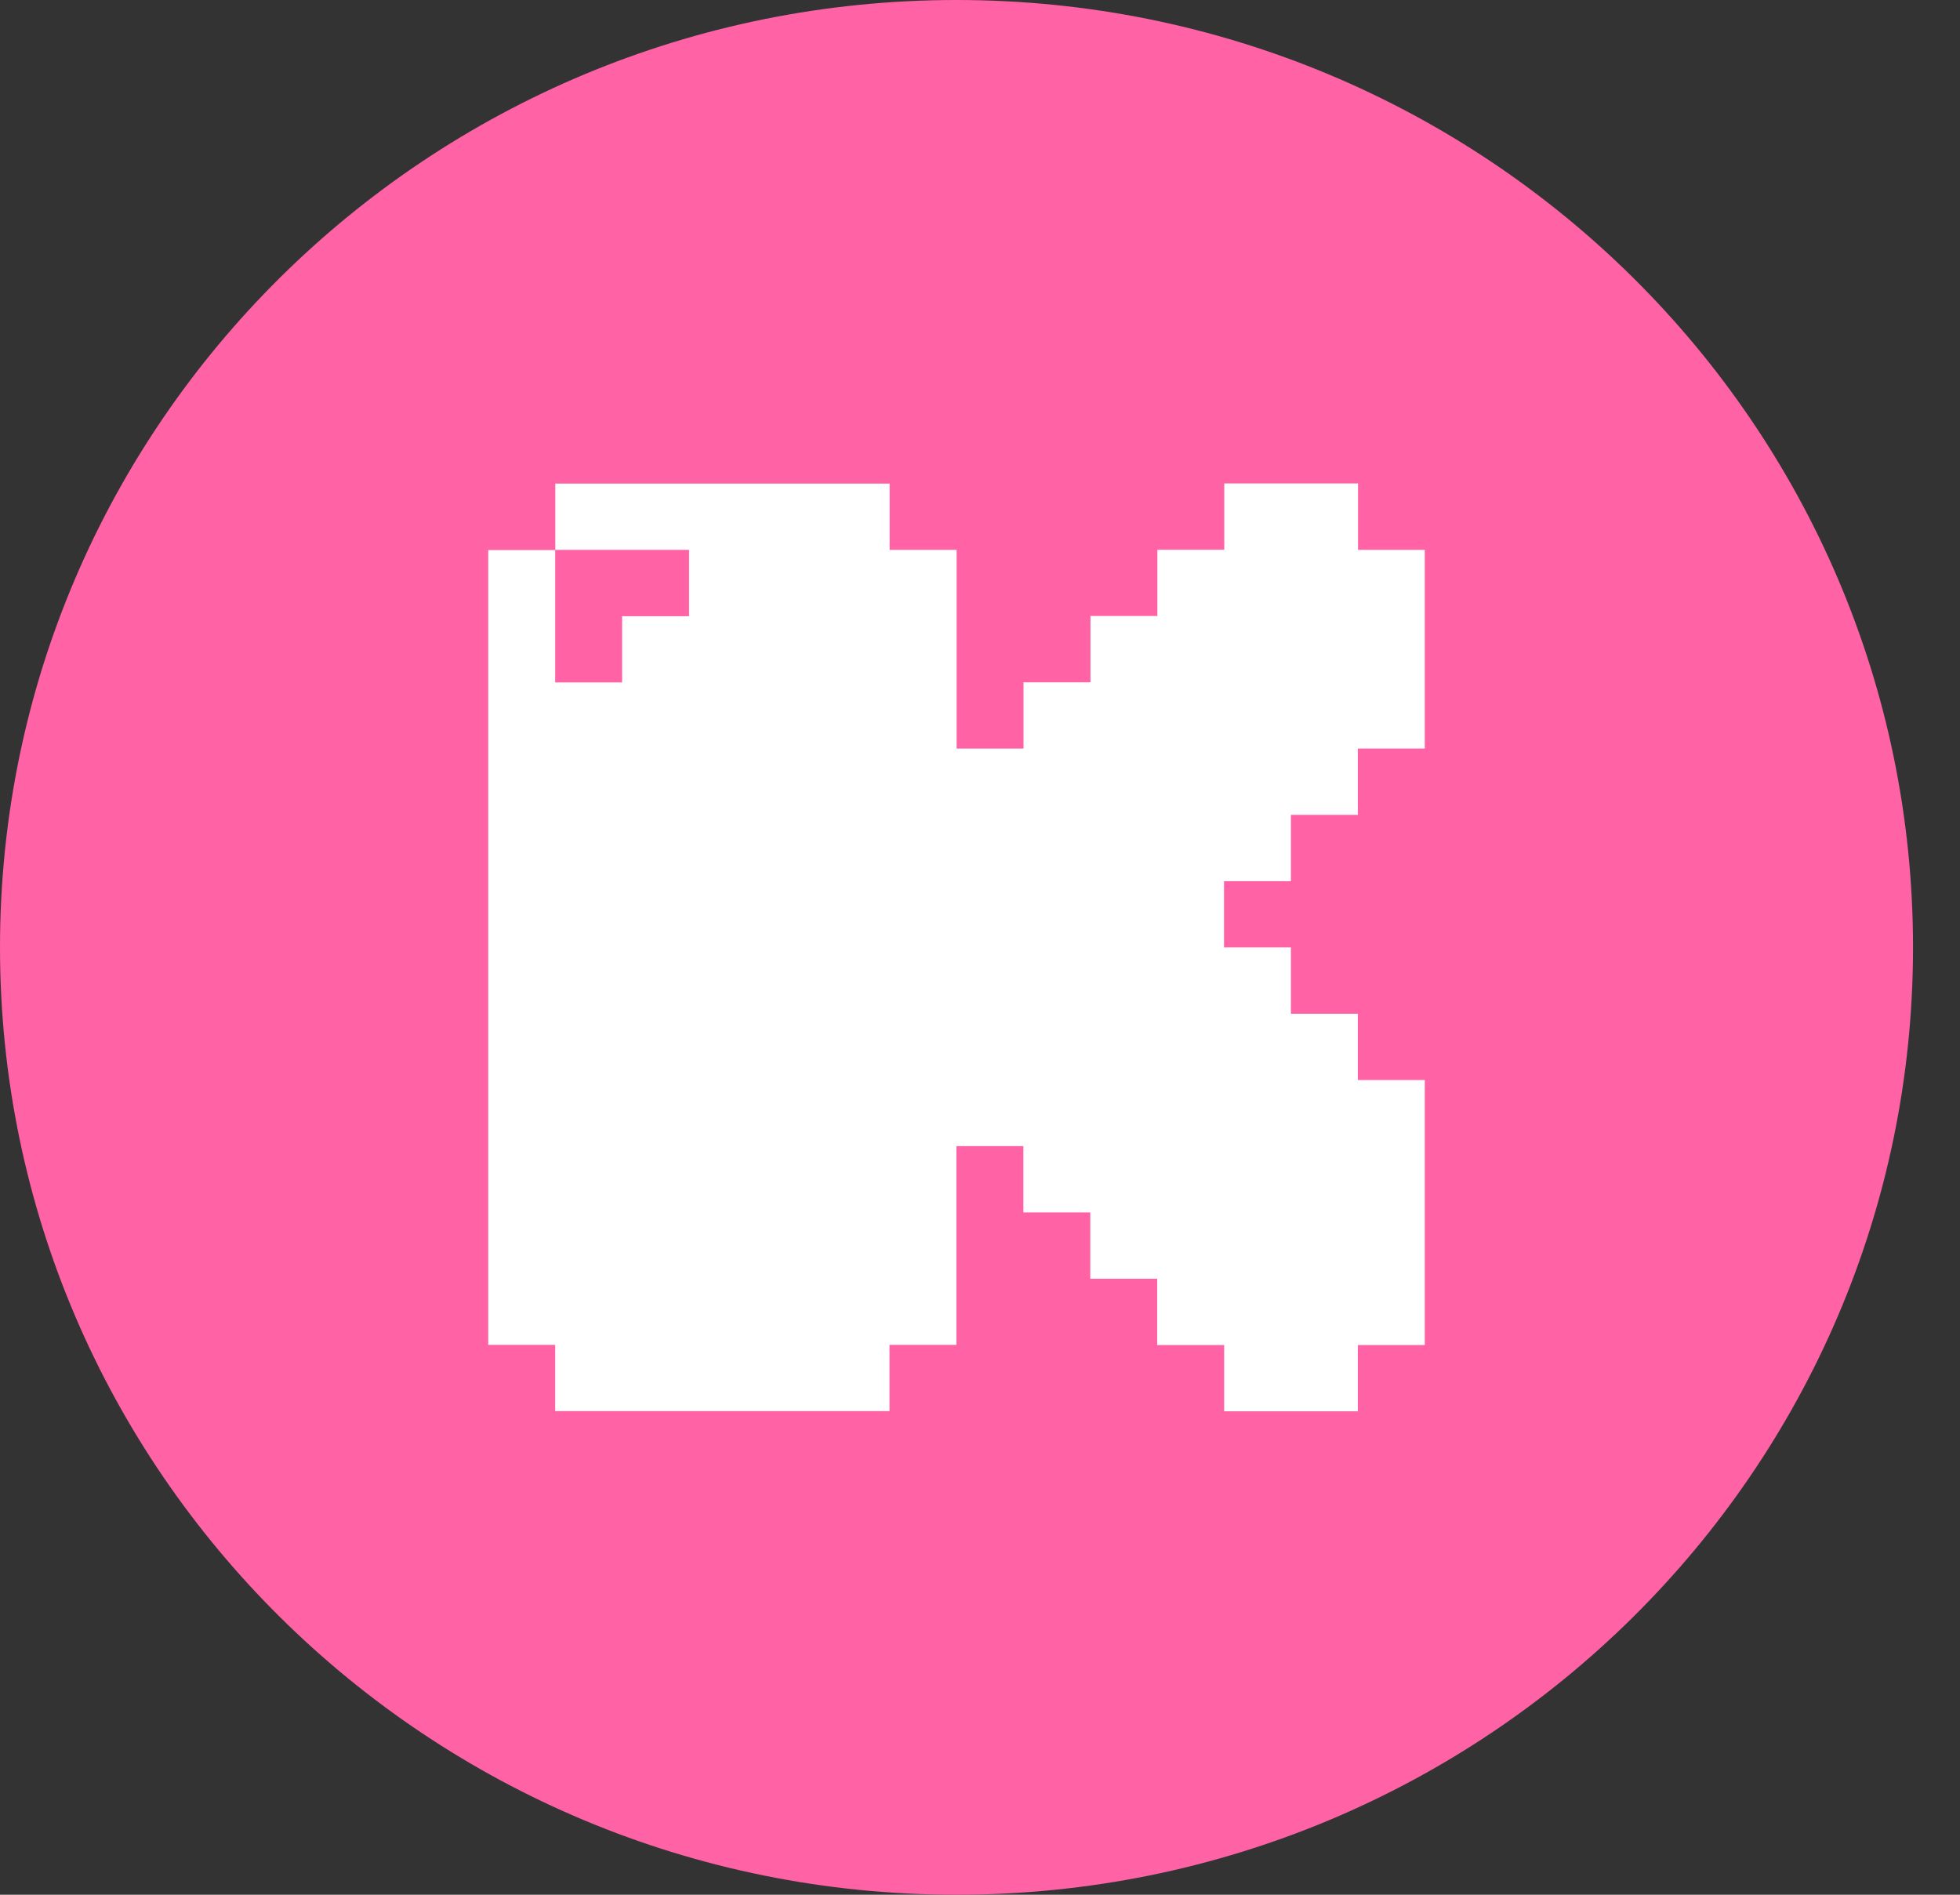 <svg width="30" height="29" viewBox="0 0 30 29" fill="none" xmlns="http://www.w3.org/2000/svg">
<rect x="0" y="0" width="30" height="29" fill="#333333" stroke="none"/>
<path d="M29.281 14.5C29.281 6.492 22.726 0 14.641 0C6.555 0 0 6.492 0 14.5C0 22.508 6.555 29 14.641 29C22.726 29 29.281 22.508 29.281 14.5Z" fill="#FF62A5"/>
<path d="M20.783 8.416H21.808V11.457H20.783V12.472H19.759V13.487H18.735V14.501H19.759V15.516H20.783V16.53H21.808V20.586H20.783V21.601H18.737V20.586H17.712V19.572H16.688V18.557H15.664V17.542H14.639V20.584H13.615V21.598H8.498V20.584H7.473V8.419H8.498V10.445H9.522V9.431H10.547V8.416H8.5V7.402H13.617V8.416H14.642V11.457H15.666V10.443H16.691V9.428H17.715V8.414H18.739V7.399H20.786V8.414L20.783 8.416Z" fill="white"/>
</svg>

